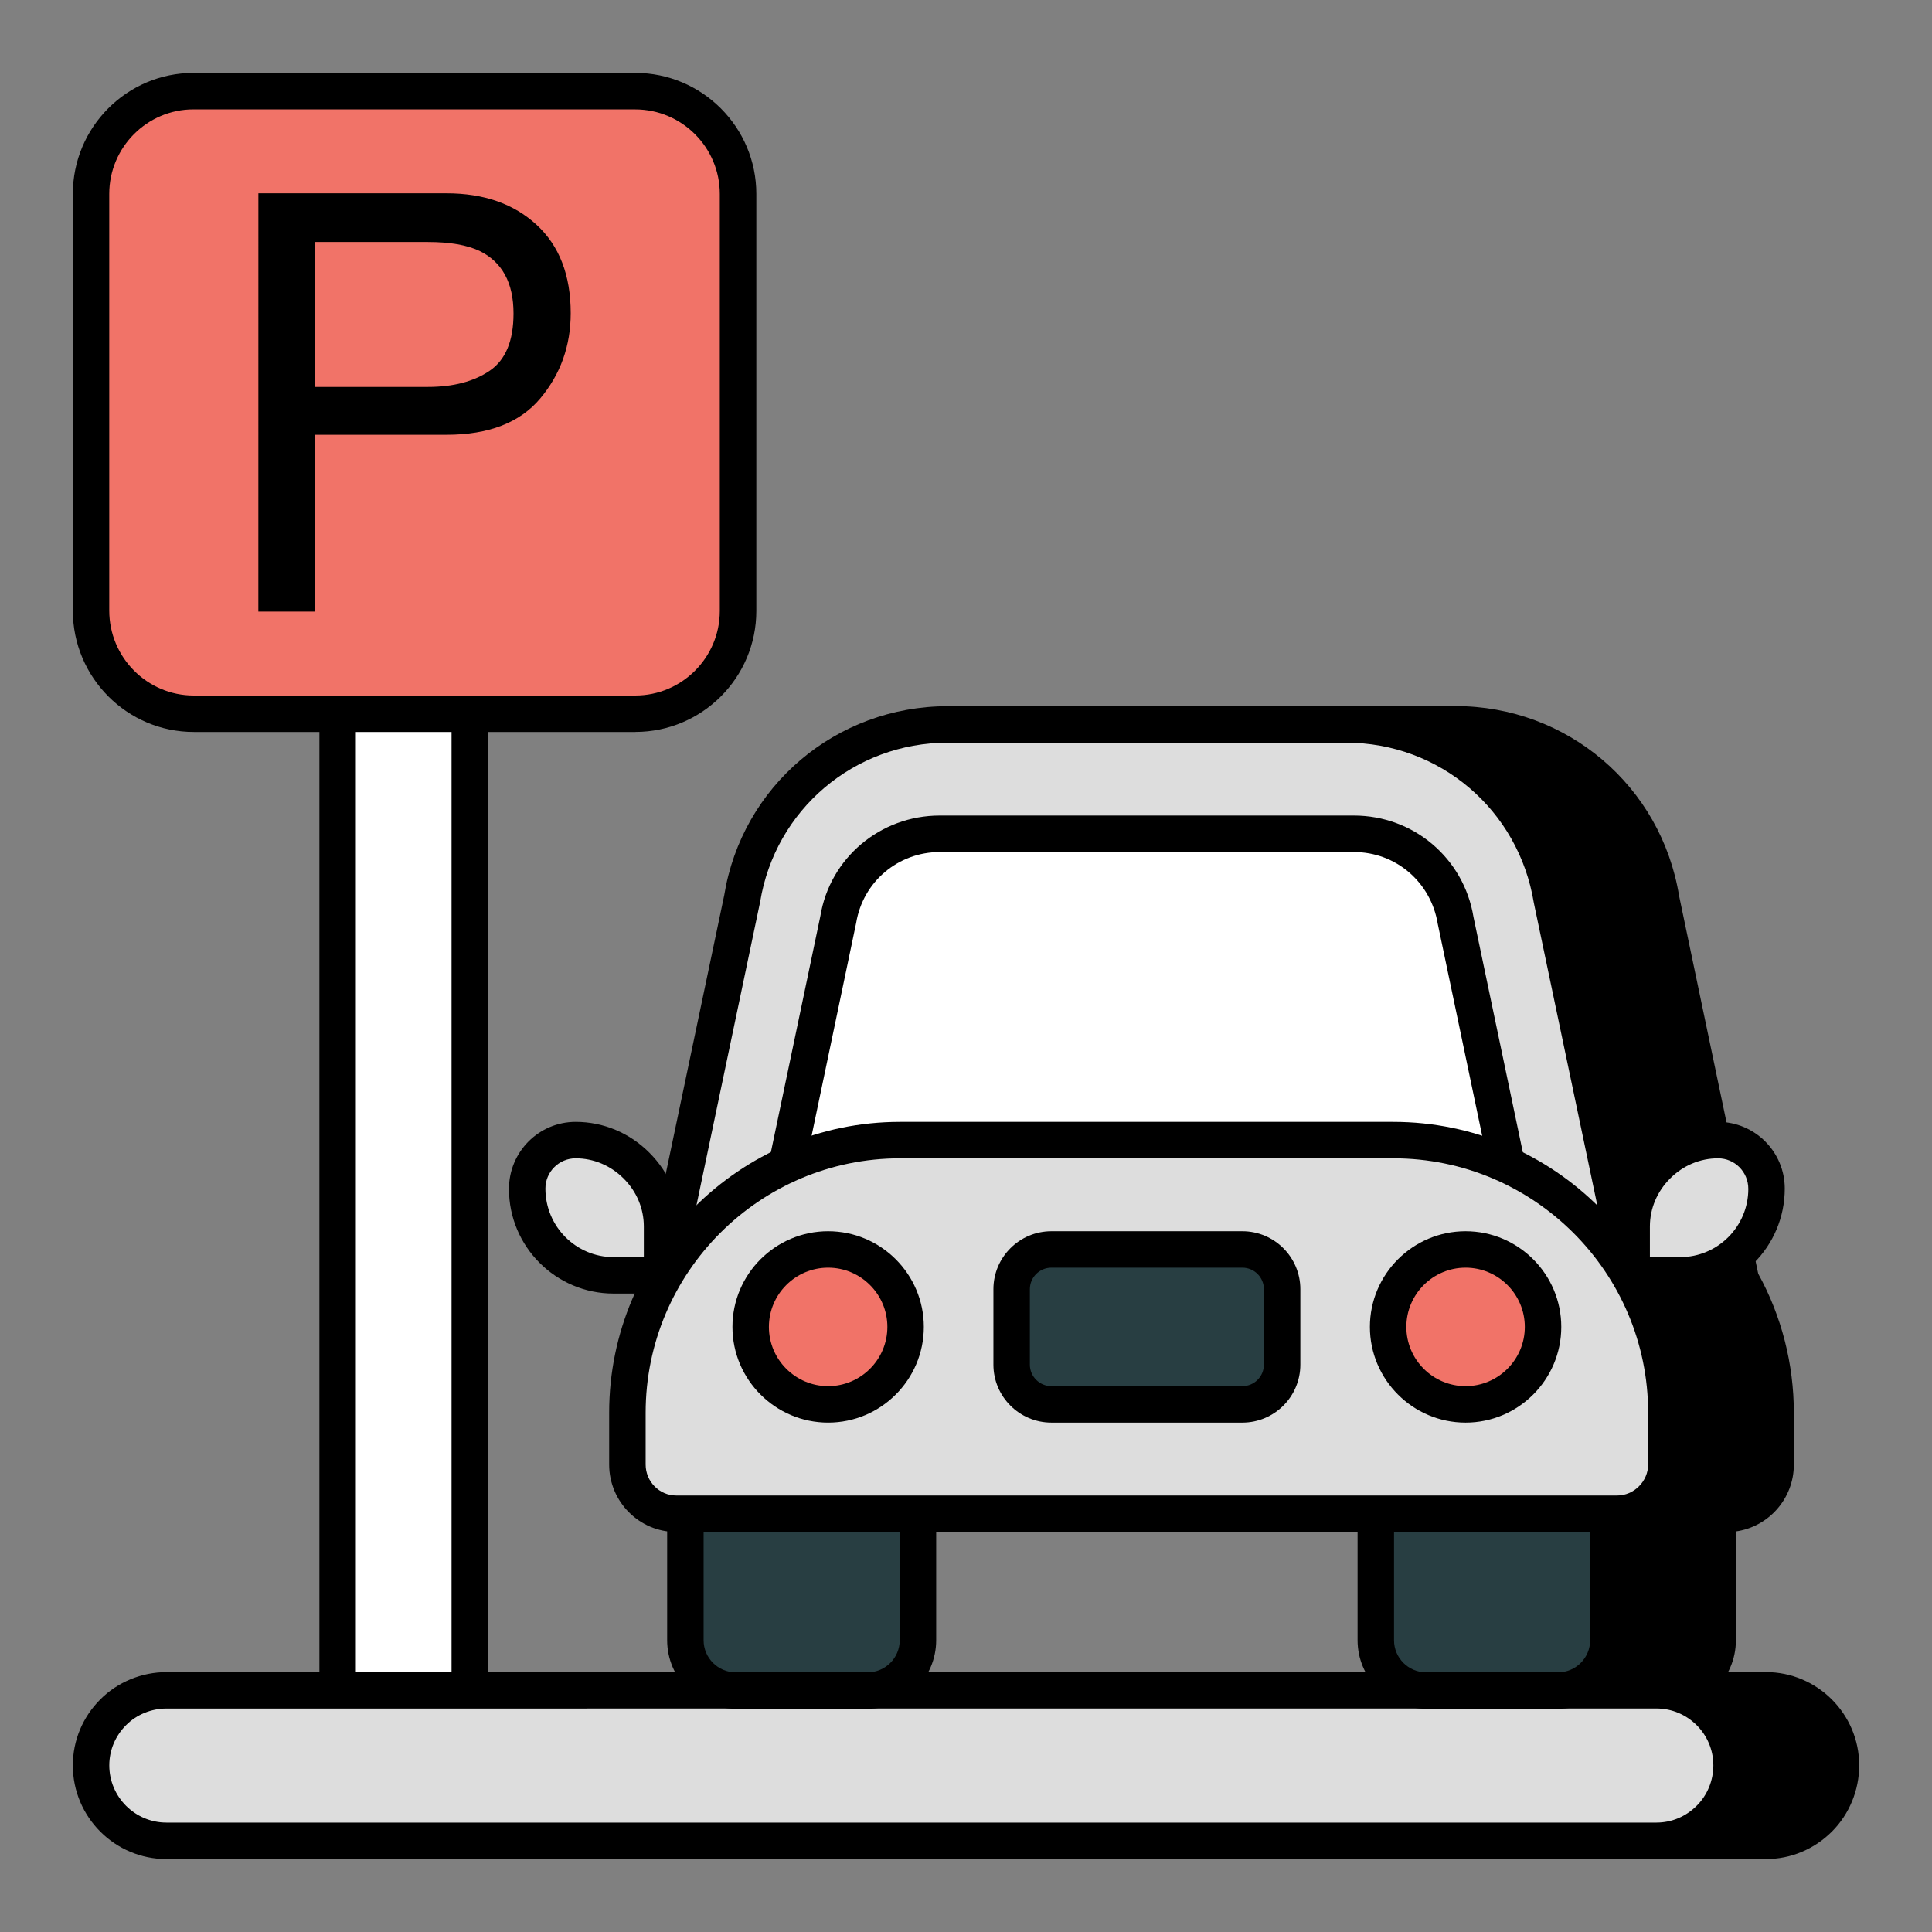 <svg xmlns="http://www.w3.org/2000/svg" id="Layer_1" enable-background="new 0 0 53 53" viewBox="0 0 53 53"><rect x="0" y="0" width="53" height="53" fill="#808080" stroke="none"/><g><g><path d="m47.759 35.12-2.19-10.46c-.45-2.76-2.84-4.79-5.64-4.79h-2.979v21.66h3.789v3.47c0 .76.62 1.38 1.38 1.38h3.62c.76 0 1.38-.62 1.38-1.38v-3.47h.24c.74 0 1.35-.61 1.35-1.35v-1.42c-0-1.32-.34-2.56-.95-3.64z" fill="#000000"/><path d="m45.739 46.88h-3.62c-1.036 0-1.88-.844-1.88-1.88v-2.97h-3.289c-.276 0-.5-.224-.5-.5v-21.66c0-.276.224-.5.5-.5h2.979c3.062 0 5.642 2.191 6.134 5.21l2.17 10.363c.64 1.158.977 2.476.977 3.816v1.42c0 .933-.692 1.706-1.59 1.832v2.988c0 1.036-.844 1.88-1.88 1.88zm-8.289-5.85h3.289c.276 0 .5.224.5.5v3.47c0 .485.395.88.88.88h3.62c.485 0 .88-.395.88-.88v-3.47c0-.276.224-.5.5-.5h.24c.461 0 .85-.39.85-.851v-1.42c0-1.195-.307-2.368-.886-3.394-.025-.045-.043-.094-.054-.144l-2.189-10.46c-.417-2.555-2.582-4.393-5.151-4.393h-2.479z" fill="#000000"/></g><g><path d="m9.262 14.74h3.625v33.387h-3.625z" fill="#fff"/><path d="m12.887 48.627h-3.625c-.276 0-.5-.224-.5-.5v-33.387c0-.276.224-.5.5-.5h3.625c.276 0 .5.224.5.5v33.387c0 .276-.224.5-.5.5zm-3.125-1h2.625v-32.387h-2.625z" fill="#000000"/></g><g><path d="m48.442 46.37h-13.06v4.13h13.06c.57 0 1.08-.23 1.46-.61.37-.37.6-.89.6-1.46 0-1.14-.92-2.06-2.06-2.06z" fill="#000000"/><path d="m48.442 51h-13.06c-.276 0-.5-.224-.5-.5v-4.13c0-.276.224-.5.5-.5h13.06c1.412 0 2.561 1.148 2.561 2.56 0 .679-.272 1.34-.747 1.814-.486.487-1.131.756-1.813.756zm-12.56-1h12.56c.415 0 .808-.165 1.105-.464.29-.288.455-.691.455-1.106 0-.86-.7-1.56-1.561-1.56h-12.56z" fill="#000000"/></g><g><path d="m47.502 48.43c0 .57-.23 1.09-.6 1.46-.38.38-.89.61-1.46.61h-40.875c-1.14 0-2.07-.93-2.07-2.07 0-.57.23-1.08.61-1.46.37-.37.89-.6 1.46-.6h40.875c1.14 0 2.06.92 2.06 2.06z" fill="#ddd"/><path d="m45.442 51h-40.875c-1.417 0-2.569-1.153-2.569-2.57 0-.682.269-1.326.756-1.813.474-.475 1.135-.746 1.813-.746h40.875c1.412 0 2.561 1.148 2.561 2.56 0 .679-.272 1.34-.747 1.814-.486.487-1.131.756-1.813.756zm-40.875-4.13c-.415 0-.818.165-1.106.453-.299.299-.463.691-.463 1.106 0 .866.704 1.57 1.569 1.57h40.875c.415 0 .808-.165 1.105-.464.29-.288.455-.691.455-1.106 0-.86-.7-1.56-1.561-1.56z" fill="#000000"/></g><g><path d="m20.247 5.32v11.44c0 1.56-1.26 2.82-2.82 2.82h-12.11c-1.55 0-2.82-1.27-2.82-2.83v-11.43c0-1.56 1.26-2.82 2.81-2.82h12.12c1.56 0 2.82 1.26 2.82 2.82z" fill="#f17368"/><path d="m17.427 20.08h-12.11c-1.83 0-3.319-1.494-3.319-3.33v-11.43c0-1.831 1.484-3.32 3.31-3.32h12.12c1.831 0 3.32 1.489 3.32 3.32v11.439c0 1.831-1.489 3.32-3.32 3.32zm-12.12-17.08c-1.273 0-2.31 1.041-2.31 2.32v11.43c0 1.285 1.04 2.33 2.319 2.33h12.11c1.279 0 2.32-1.041 2.32-2.32v-11.439c0-1.279-1.041-2.32-2.32-2.32z" fill="#000000"/></g><g><g><path d="m7.088 5.303h5.163c1.021 0 1.843.288 2.468.863.625.575.937 1.384.937 2.425 0 .896-.279 1.676-.836 2.34s-1.414.996-2.57.996h-3.609v4.851h-1.554zm6.062 1.578c-.344-.161-.815-.242-1.414-.242h-3.093v3.976h3.093c.698 0 1.264-.148 1.699-.445s.652-.82.652-1.57c0-.844-.312-1.416-.937-1.719z" fill="#000000"/></g></g><g><g><path d="m44.122 41.186v3.81c0 .76-.62 1.38-1.38 1.38h-3.62c-.76 0-1.38-.62-1.38-1.38v-3.81z" fill="#283e42"/><path d="m42.742 46.876h-3.62c-1.036 0-1.88-.844-1.88-1.88v-3.81c0-.276.224-.5.5-.5h6.38c.276 0 .5.224.5.5v3.81c0 1.036-.844 1.88-1.88 1.88zm-4.5-5.189v3.31c0 .485.395.88.88.88h3.62c.485 0 .88-.395.88-.88v-3.31z" fill="#000000"/></g><g><path d="m18.802 41.186h6.38v3.81c0 .76-.62 1.38-1.38 1.38h-3.62c-.76 0-1.38-.62-1.38-1.38z" fill="#283e42"/><path d="m23.802 46.876h-3.62c-1.036 0-1.88-.844-1.88-1.88v-3.81c0-.276.224-.5.5-.5h6.38c.276 0 .5.224.5.5v3.81c0 1.036-.844 1.88-1.88 1.88zm-4.5-5.189v3.31c0 .485.395.88.88.88h3.62c.485 0 .88-.395.88-.88v-3.31z" fill="#000000"/></g></g><g><path d="m44.761 35.121h-26.599l2.196-10.457c.452-2.763 2.836-4.79 5.641-4.79h10.925c2.805 0 5.19 2.027 5.641 4.79z" fill="#ddd"/><path d="m44.761 35.621h-26.599c-.15 0-.293-.068-.388-.185-.096-.117-.133-.271-.102-.418l2.195-10.457c.488-2.997 3.068-5.188 6.13-5.188h10.926c3.061 0 5.641 2.19 6.135 5.209l2.191 10.436c.031.147-.006.301-.102.418-.095.116-.237.185-.388.185zm-25.982-1h25.366l-2.068-9.854c-.419-2.555-2.584-4.393-5.152-4.393h-10.926c-2.569 0-4.733 1.838-5.147 4.371z" fill="#000000"/></g><g><path d="m21.475 32.49 1.519-7.252c.223-1.37 1.395-2.364 2.787-2.364h11.362c1.391 0 2.563.995 2.788 2.365l1.519 7.251z" fill="#fff"/><path d="m41.45 32.99h-19.976c-.15 0-.293-.068-.388-.185-.096-.117-.133-.271-.102-.418l1.52-7.252c.259-1.591 1.639-2.762 3.276-2.762h11.361c1.637 0 3.017 1.171 3.281 2.784l1.516 7.229c.031.147-.006.301-.102.418-.095.116-.237.185-.388.185zm-19.36-1h18.745l-1.394-6.648c-.189-1.149-1.154-1.968-2.299-1.968h-11.361c-1.146 0-2.109.818-2.294 1.944z" fill="#000000"/></g><g><path d="m18.162 33.646v1.34h-1.33c-1.31 0-2.37-1.06-2.37-2.37v-.01c0-.73.59-1.33 1.33-1.33.65 0 1.24.27 1.67.7.43.43.7 1.02.7 1.67z" fill="#ddd"/><path d="m18.162 35.486h-1.33c-1.583 0-2.87-1.287-2.87-2.87 0-1.019.821-1.84 1.83-1.84.76 0 1.479.301 2.023.847.546.545.847 1.264.847 2.023v1.34c0 .276-.224.5-.5.5zm-2.37-3.71c-.458 0-.83.372-.83.83 0 1.041.839 1.88 1.87 1.88h.83v-.84c0-.492-.196-.96-.554-1.316-.356-.357-.824-.554-1.316-.554z" fill="#000000"/></g><g><path d="m44.761 33.646v1.34h1.33c1.31 0 2.37-1.06 2.37-2.37v-.01c0-.73-.59-1.33-1.33-1.33-.65 0-1.24.27-1.67.7-.43.43-.7 1.02-.7 1.67z" fill="#ddd"/><path d="m46.091 35.486h-1.33c-.276 0-.5-.224-.5-.5v-1.34c0-.759.301-1.478.847-2.023.545-.546 1.264-.847 2.023-.847 1.009 0 1.83.821 1.83 1.83 0 1.593-1.287 2.88-2.87 2.88zm-.83-1h.83c1.031 0 1.87-.839 1.87-1.87 0-.468-.372-.84-.83-.84-.492 0-.96.196-1.316.554-.357.357-.554.824-.554 1.316z" fill="#000000"/></g><g><path d="m45.712 38.756v1.42c0 .74-.61 1.35-1.35 1.35h-25.81c-.74 0-1.34-.61-1.34-1.35v-1.42c0-4.13 3.35-7.48 7.48-7.48h13.53c4.13 0 7.49 3.35 7.49 7.48z" fill="#ddd"/><path d="m44.362 42.026h-25.81c-1.015 0-1.841-.83-1.841-1.85v-1.421c0-4.399 3.58-7.979 7.98-7.979h13.53c4.405 0 7.989 3.58 7.989 7.979v1.421c0 1.02-.83 1.85-1.85 1.85zm-19.67-10.25c-3.849 0-6.98 3.131-6.98 6.979v1.421c0 .469.377.85.841.85h25.81c.461 0 .85-.389.85-.85v-1.421c0-3.849-3.136-6.979-6.989-6.979z" fill="#000000"/></g><g><path d="m35.172 35.366v2.07c0 .6-.49 1.09-1.09 1.09h-5.24c-.6 0-1.09-.49-1.09-1.09v-2.07c0-.6.49-1.09 1.09-1.09h5.24c.6 0 1.09.49 1.09 1.09z" fill="#283e42"/><path d="m34.082 39.026h-5.239c-.877 0-1.591-.713-1.591-1.59v-2.07c0-.877.714-1.59 1.591-1.59h5.239c.877 0 1.59.713 1.59 1.59v2.07c-0.0.877-.713 1.59-1.59 1.59zm-5.239-4.25c-.326 0-.591.265-.591.59v2.07c0 .325.265.59.591.59h5.239c.325 0 .59-.265.59-.59v-2.07c0-.325-.265-.59-.59-.59z" fill="#000000"/></g><g><g><circle cx="22.719" cy="36.401" fill="#f17368" r="2.125"/><path d="m22.718 39.026c-1.447 0-2.625-1.178-2.625-2.625s1.178-2.625 2.625-2.625 2.625 1.178 2.625 2.625-1.178 2.625-2.625 2.625zm0-4.25c-.896 0-1.625.729-1.625 1.625s.729 1.625 1.625 1.625 1.625-.729 1.625-1.625-.729-1.625-1.625-1.625z" fill="#000000"/></g><g><circle cx="40.205" cy="36.401" fill="#f17368" r="2.125"/><path d="m40.205 39.026c-1.447 0-2.625-1.178-2.625-2.625s1.178-2.625 2.625-2.625 2.625 1.178 2.625 2.625-1.178 2.625-2.625 2.625zm0-4.25c-.896 0-1.625.729-1.625 1.625s.729 1.625 1.625 1.625 1.625-.729 1.625-1.625-.729-1.625-1.625-1.625z" fill="#000000"/></g></g></g></svg>